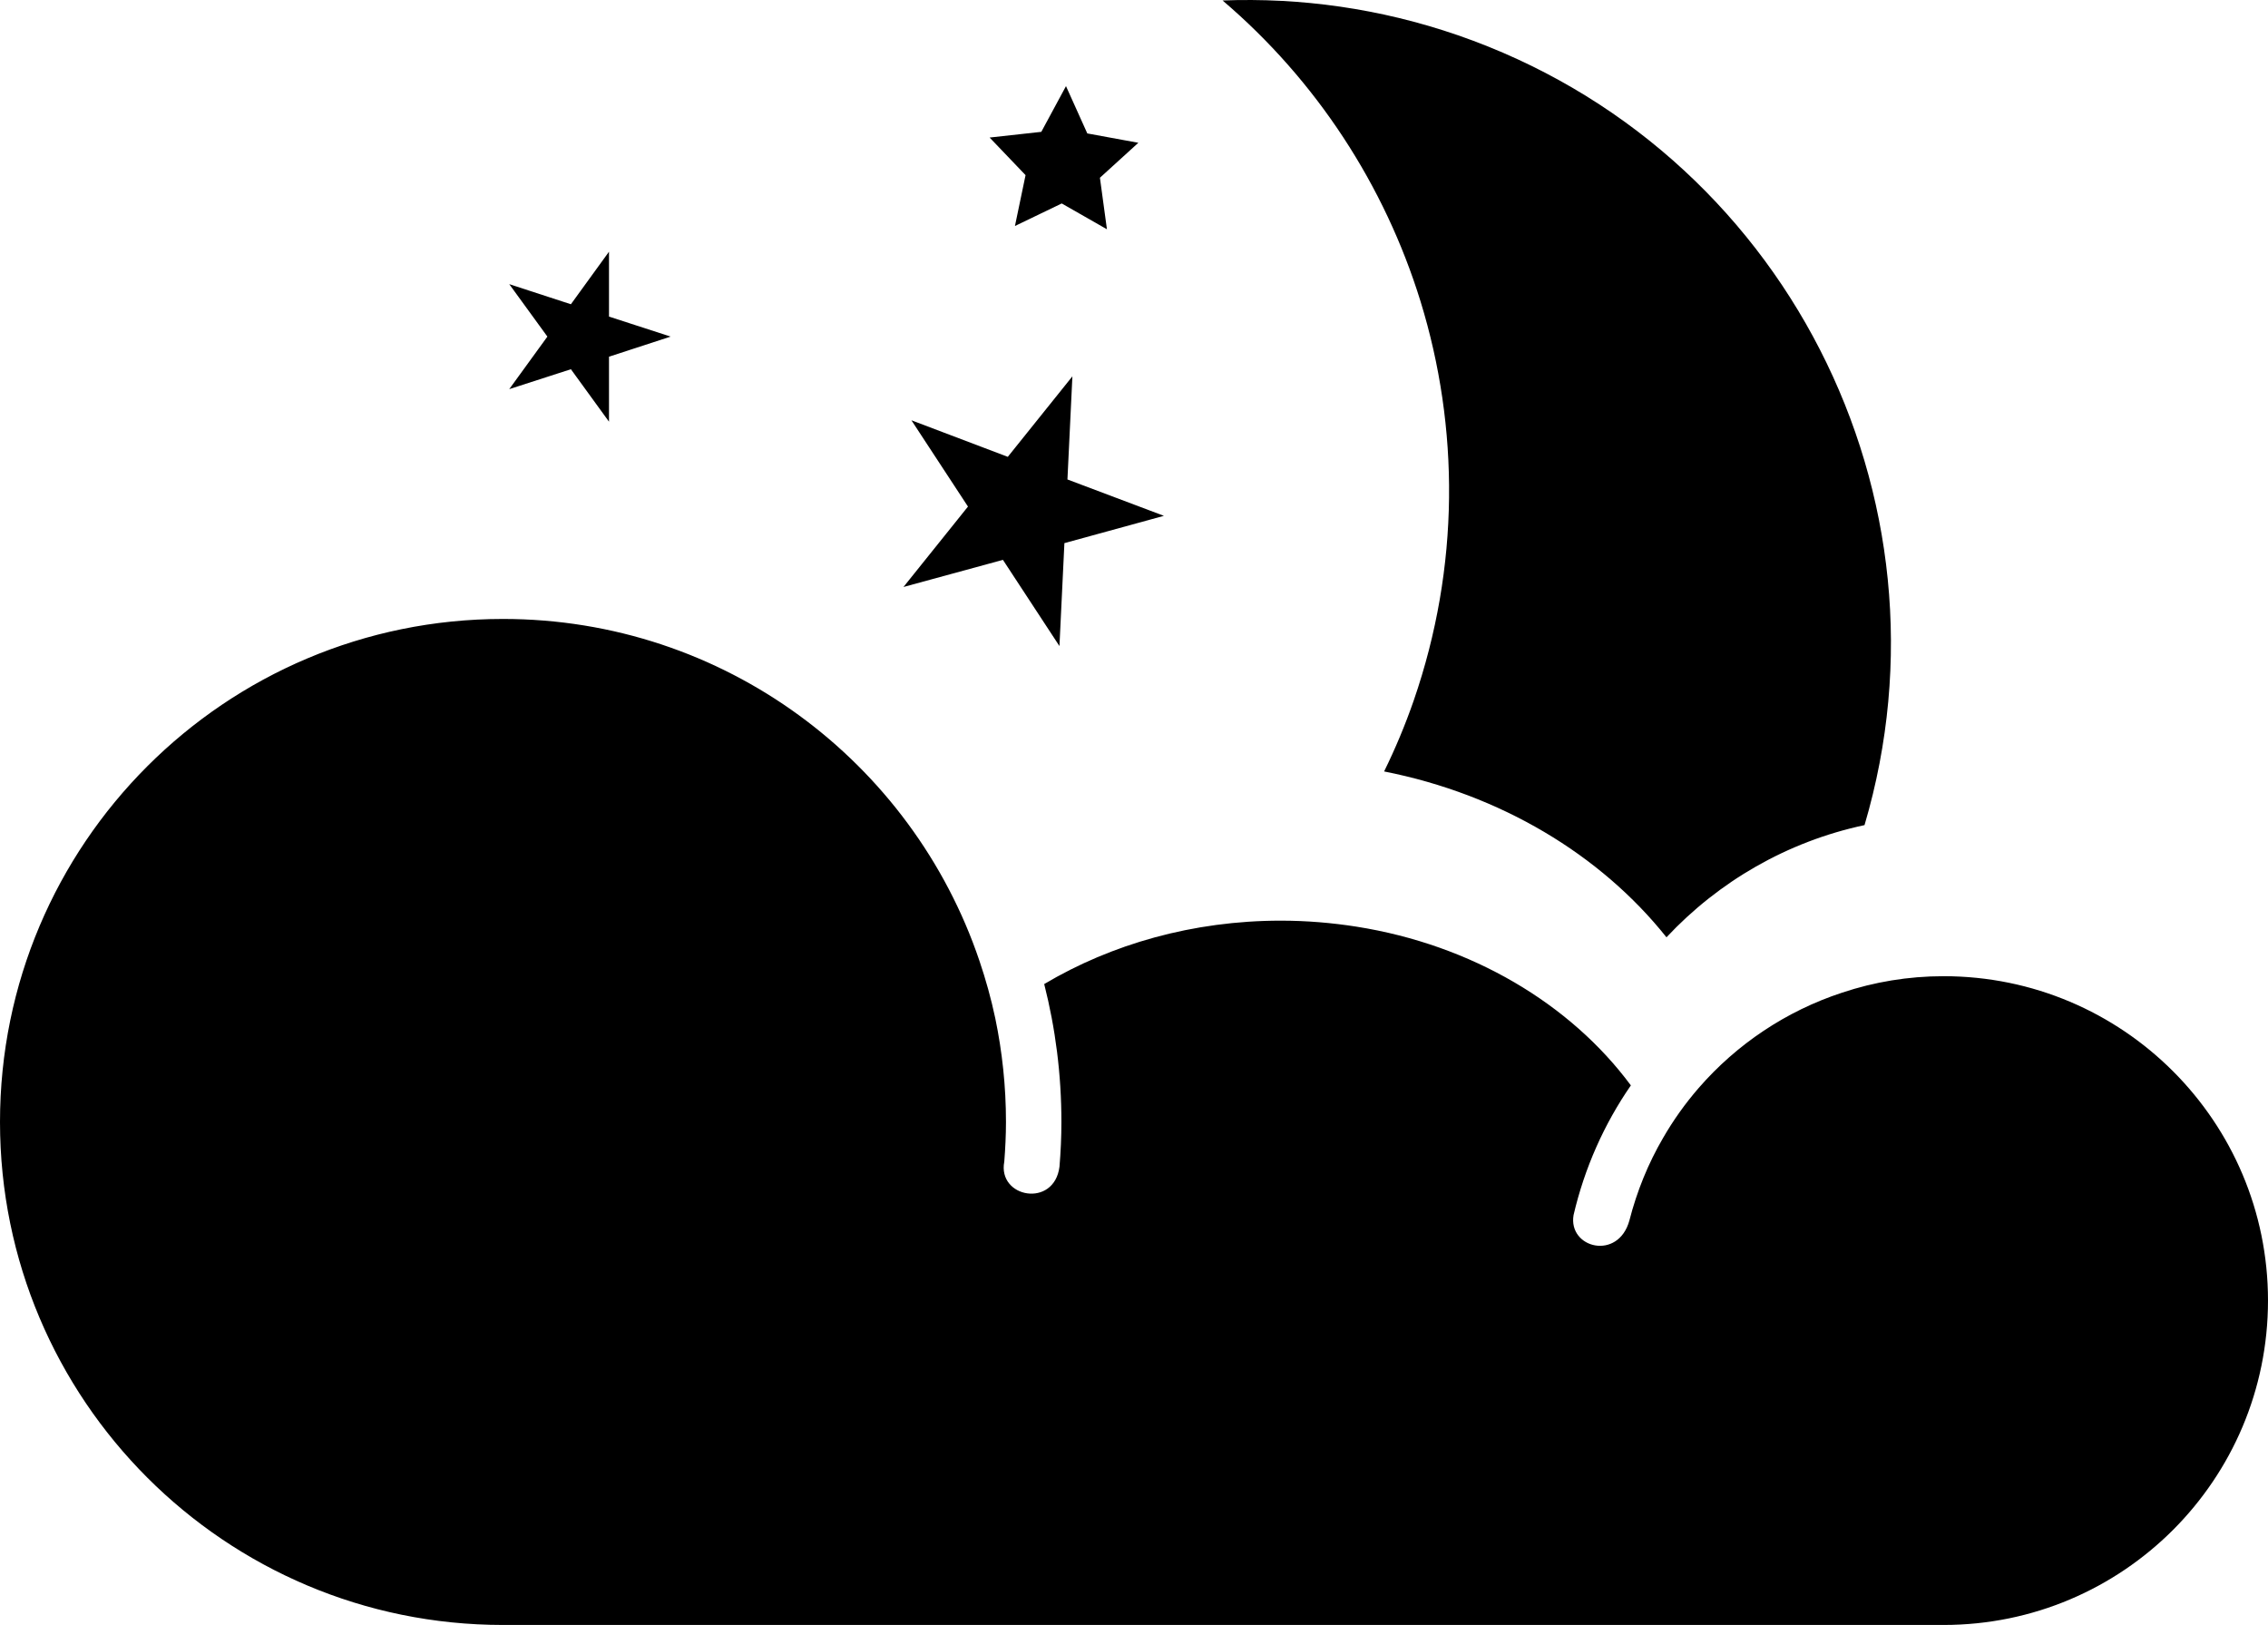 <?xml version="1.0" encoding="iso-8859-1"?>
<!-- Generator: Adobe Illustrator 17.1.0, SVG Export Plug-In . SVG Version: 6.00 Build 0)  -->
<!DOCTYPE svg PUBLIC "-//W3C//DTD SVG 1.1//EN" "http://www.w3.org/Graphics/SVG/1.1/DTD/svg11.dtd">
<svg version="1.1" xmlns="http://www.w3.org/2000/svg" xmlns:xlink="http://www.w3.org/1999/xlink" x="0px" y="0px"
	 viewBox="0 0 835.146 598.284" style="enable-background:new 0 0 835.146 598.284;" xml:space="preserve">
<g id="partly-cloudy-night">
	<path id="partly-cloudy-night_1_" d="M450.188,0.178c28.64-1.102,57.953,2.892,86.679,12.805
		c120.121,41.549,185.387,170.121,149.707,290.809c-28.451,6.059-53.735,20.792-72.926,41.308
		c-24.234-30.43-61.136-52.633-103.976-61.067c4.114-8.365,7.763-17.074,10.895-26.093c17.074-49.398,16.799-100.62,2.513-146.988
		C509.879,68.232,484.767,29.644,450.188,0.178z M715.697,359.42c-13.065,0-25.611,2.135-37.367,6.058
		c-20.688,6.781-38.864,19.036-52.806,35.078c-4.957,5.714-9.363,11.876-13.167,18.485c-5.422,9.294-9.587,19.518-12.358,30.293
		c-4.079,14.94-22.634,10.259-20.567-1.962c4.043-17.349,11.273-33.529,21.101-47.746c-22.238-30.017-58.572-51.739-101.067-58.45
		c-9.02-1.412-18.296-2.203-27.85-2.203c-32.392,0-62.409,8.673-87.108,23.338c4.131,16.248,6.334,33.218,6.334,50.775
		c0,5.576-0.258,11.015-0.705,16.454c-1.928,15.353-22.909,11.498-20.328-1.858c0.379-4.855,0.62-9.708,0.62-14.595
		c0-13.116-1.377-25.852-3.941-38.177c-1.532-7.228-3.494-14.285-5.835-21.169c-24.733-73.185-93.924-125.852-175.439-125.852
		C82.926,227.889,0,310.78,0,413.087c0,102.306,82.926,185.198,185.215,185.198h89.311h368.623h72.548
		c65.972,0,119.448-53.461,119.448-119.45C835.146,412.913,781.669,359.42,715.697,359.42z M369.311,206.133l20.809,31.738
		l1.825-37.9l36.643-10.052l-35.525-13.39l1.824-37.969l-23.786,29.638l-35.49-13.459l20.826,31.772l-23.752,29.604L369.311,206.133
		z M373.734,83.207l17.229-8.296l16.643,9.501l-2.581-18.968l14.148-12.874l-18.795-3.442l-7.849-17.418l-9.088,16.833l-19.036,2.1
		l13.236,13.838L373.734,83.207z M210.223,135.943l14.028,19.311v-23.924l22.702-7.401l-22.702-7.367V92.674l-14.028,19.345
		l-22.702-7.401l14.045,19.312l-14.045,19.345L210.223,135.943z"/>
</g>
<g id="Layer_1">
</g>
</svg>
